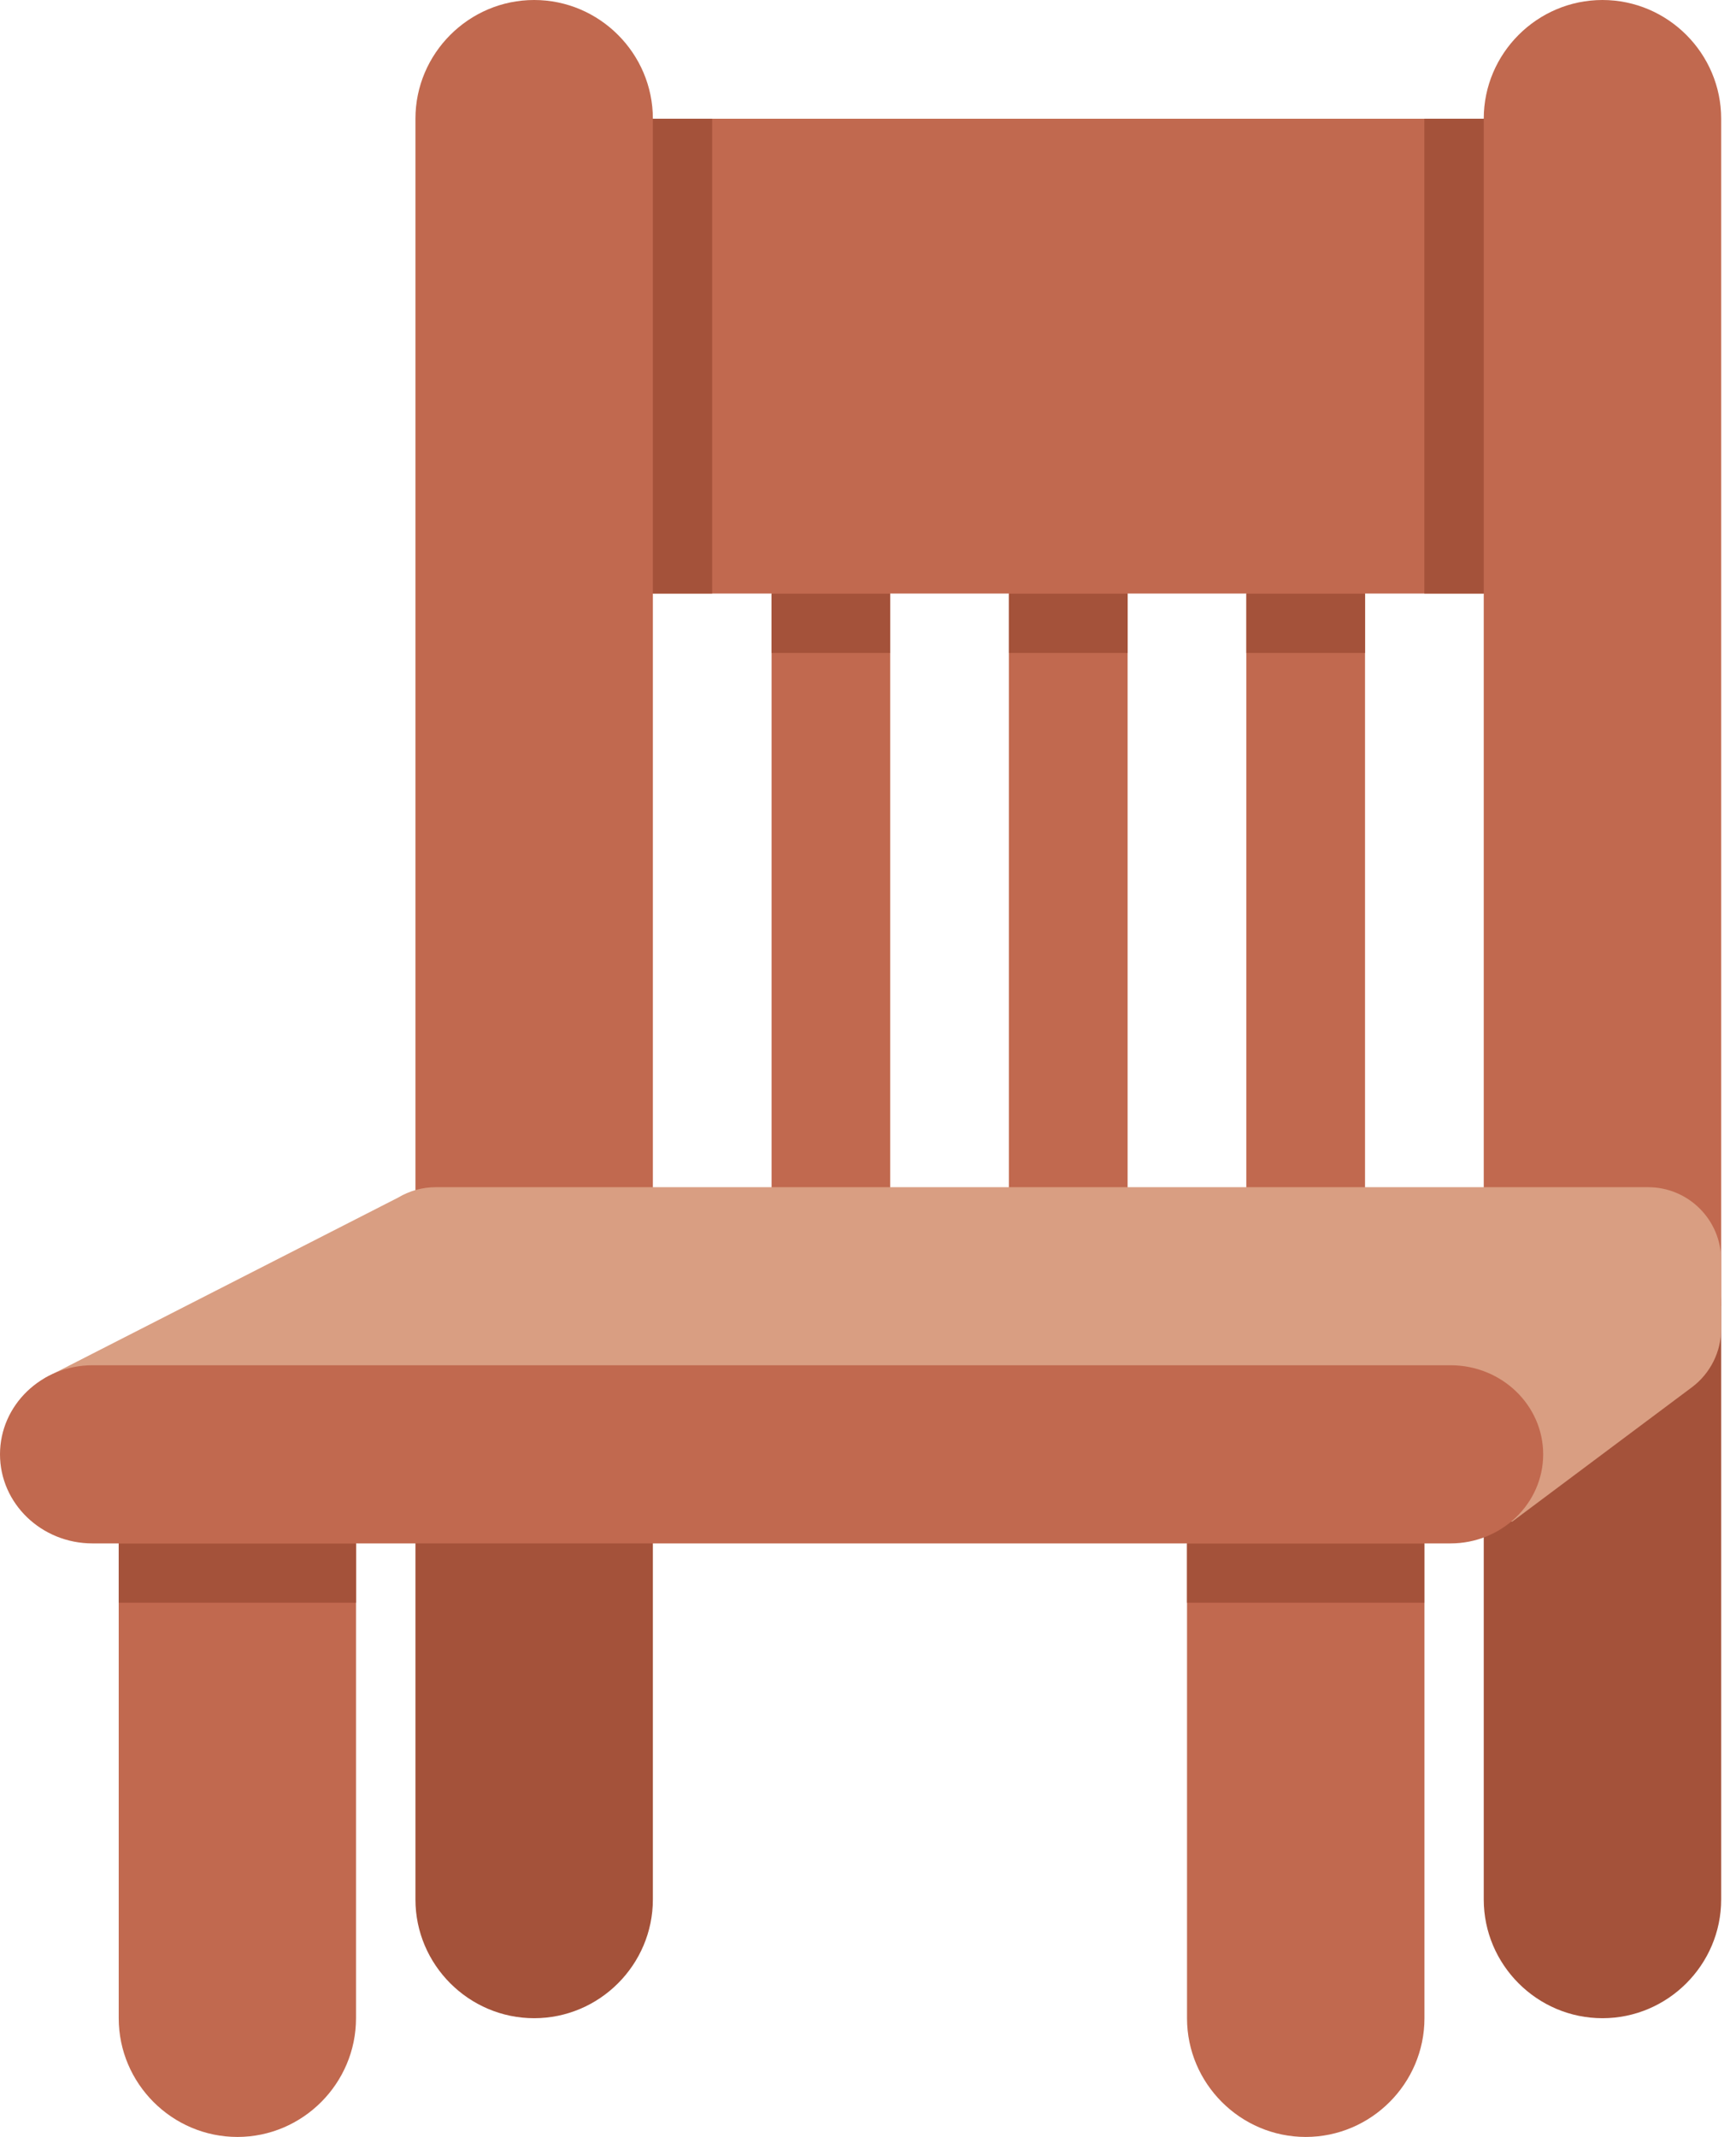 <svg width="13" height="16" viewBox="0 0 13 16" fill="none" xmlns="http://www.w3.org/2000/svg">
<g id="Emoji">
<path id="Vector" d="M4 8.889C3.511 8.889 3.111 9.289 3.111 9.778V14.222C3.111 14.711 3.511 15.111 4 15.111C4.489 15.111 4.889 14.711 4.889 14.222V9.778C4.889 9.289 4.489 8.889 4 8.889ZM12 8.889C11.511 8.889 11.111 9.289 11.111 9.778V14.222C11.111 14.711 11.511 15.111 12 15.111C12.489 15.111 12.889 14.711 12.889 14.222V9.778C12.889 9.289 12.489 8.889 12 8.889Z" fill="#A4523A"/>
<path id="Vector_2" d="M4.444 0.889H11.555V4.444H4.444V0.889Z" fill="#C1694F"/>
<path id="Vector_3" d="M5.778 4H6.666V9.778H5.778V4ZM7.555 4H8.444V9.778H7.555V4ZM9.333 4H10.222V9.778H9.333V4ZM1.778 10.222C1.289 10.222 0.889 10.622 0.889 11.111V15.111C0.889 15.6 1.289 16 1.778 16C2.266 16 2.666 15.6 2.666 15.111V11.111C2.666 10.622 2.266 10.222 1.778 10.222Z" fill="#C1694F"/>
<path id="Vector_4" d="M9.778 9.333C9.289 9.333 8.889 9.733 8.889 10.222V15.111C8.889 15.6 9.289 16 9.778 16C10.267 16 10.667 15.6 10.667 15.111V10.222C10.667 9.733 10.267 9.333 9.778 9.333ZM4 0C3.511 0 3.111 0.4 3.111 0.889V9.778H4.889V0.889C4.889 0.4 4.489 0 4 0ZM12 0C11.511 0 11.111 0.4 11.111 0.889V9.778H12.889V0.889C12.889 0.4 12.489 0 12 0Z" fill="#C1694F"/>
<path id="Vector_5" d="M4.889 0.889H5.333V4.444H4.889V0.889ZM11.111 4.444H10.666V0.889H11.111V4.444Z" fill="#A4523A"/>
<path id="Vector_6" d="M12.342 8.889H3.263C3.163 8.889 3.066 8.916 2.981 8.967L0.335 10.318C0.335 10.318 10.435 11.393 11.324 11.393L12.671 10.386C12.808 10.283 12.889 10.121 12.889 9.948V9.436C12.889 9.134 12.644 8.889 12.342 8.889Z" fill="#D99E82"/>
<path id="Vector_7" d="M5.778 4.445H6.666V4.889H5.778V4.445ZM0.889 11.556H2.666V12H0.889V11.556ZM8.889 11.556H10.666V12H8.889V11.556ZM7.555 4.445H8.444V4.889H7.555V4.445ZM9.333 4.445H10.222V4.889H9.333V4.445Z" fill="#A4523A"/>
<path id="Vector_8" d="M10.862 11.556H0.693C0.31 11.556 0 11.257 0 10.889C0 10.521 0.31 10.222 0.693 10.222H10.862C11.245 10.222 11.556 10.521 11.556 10.889C11.556 11.257 11.245 11.556 10.862 11.556Z" fill="#C1694F"/>
</g>
</svg>
